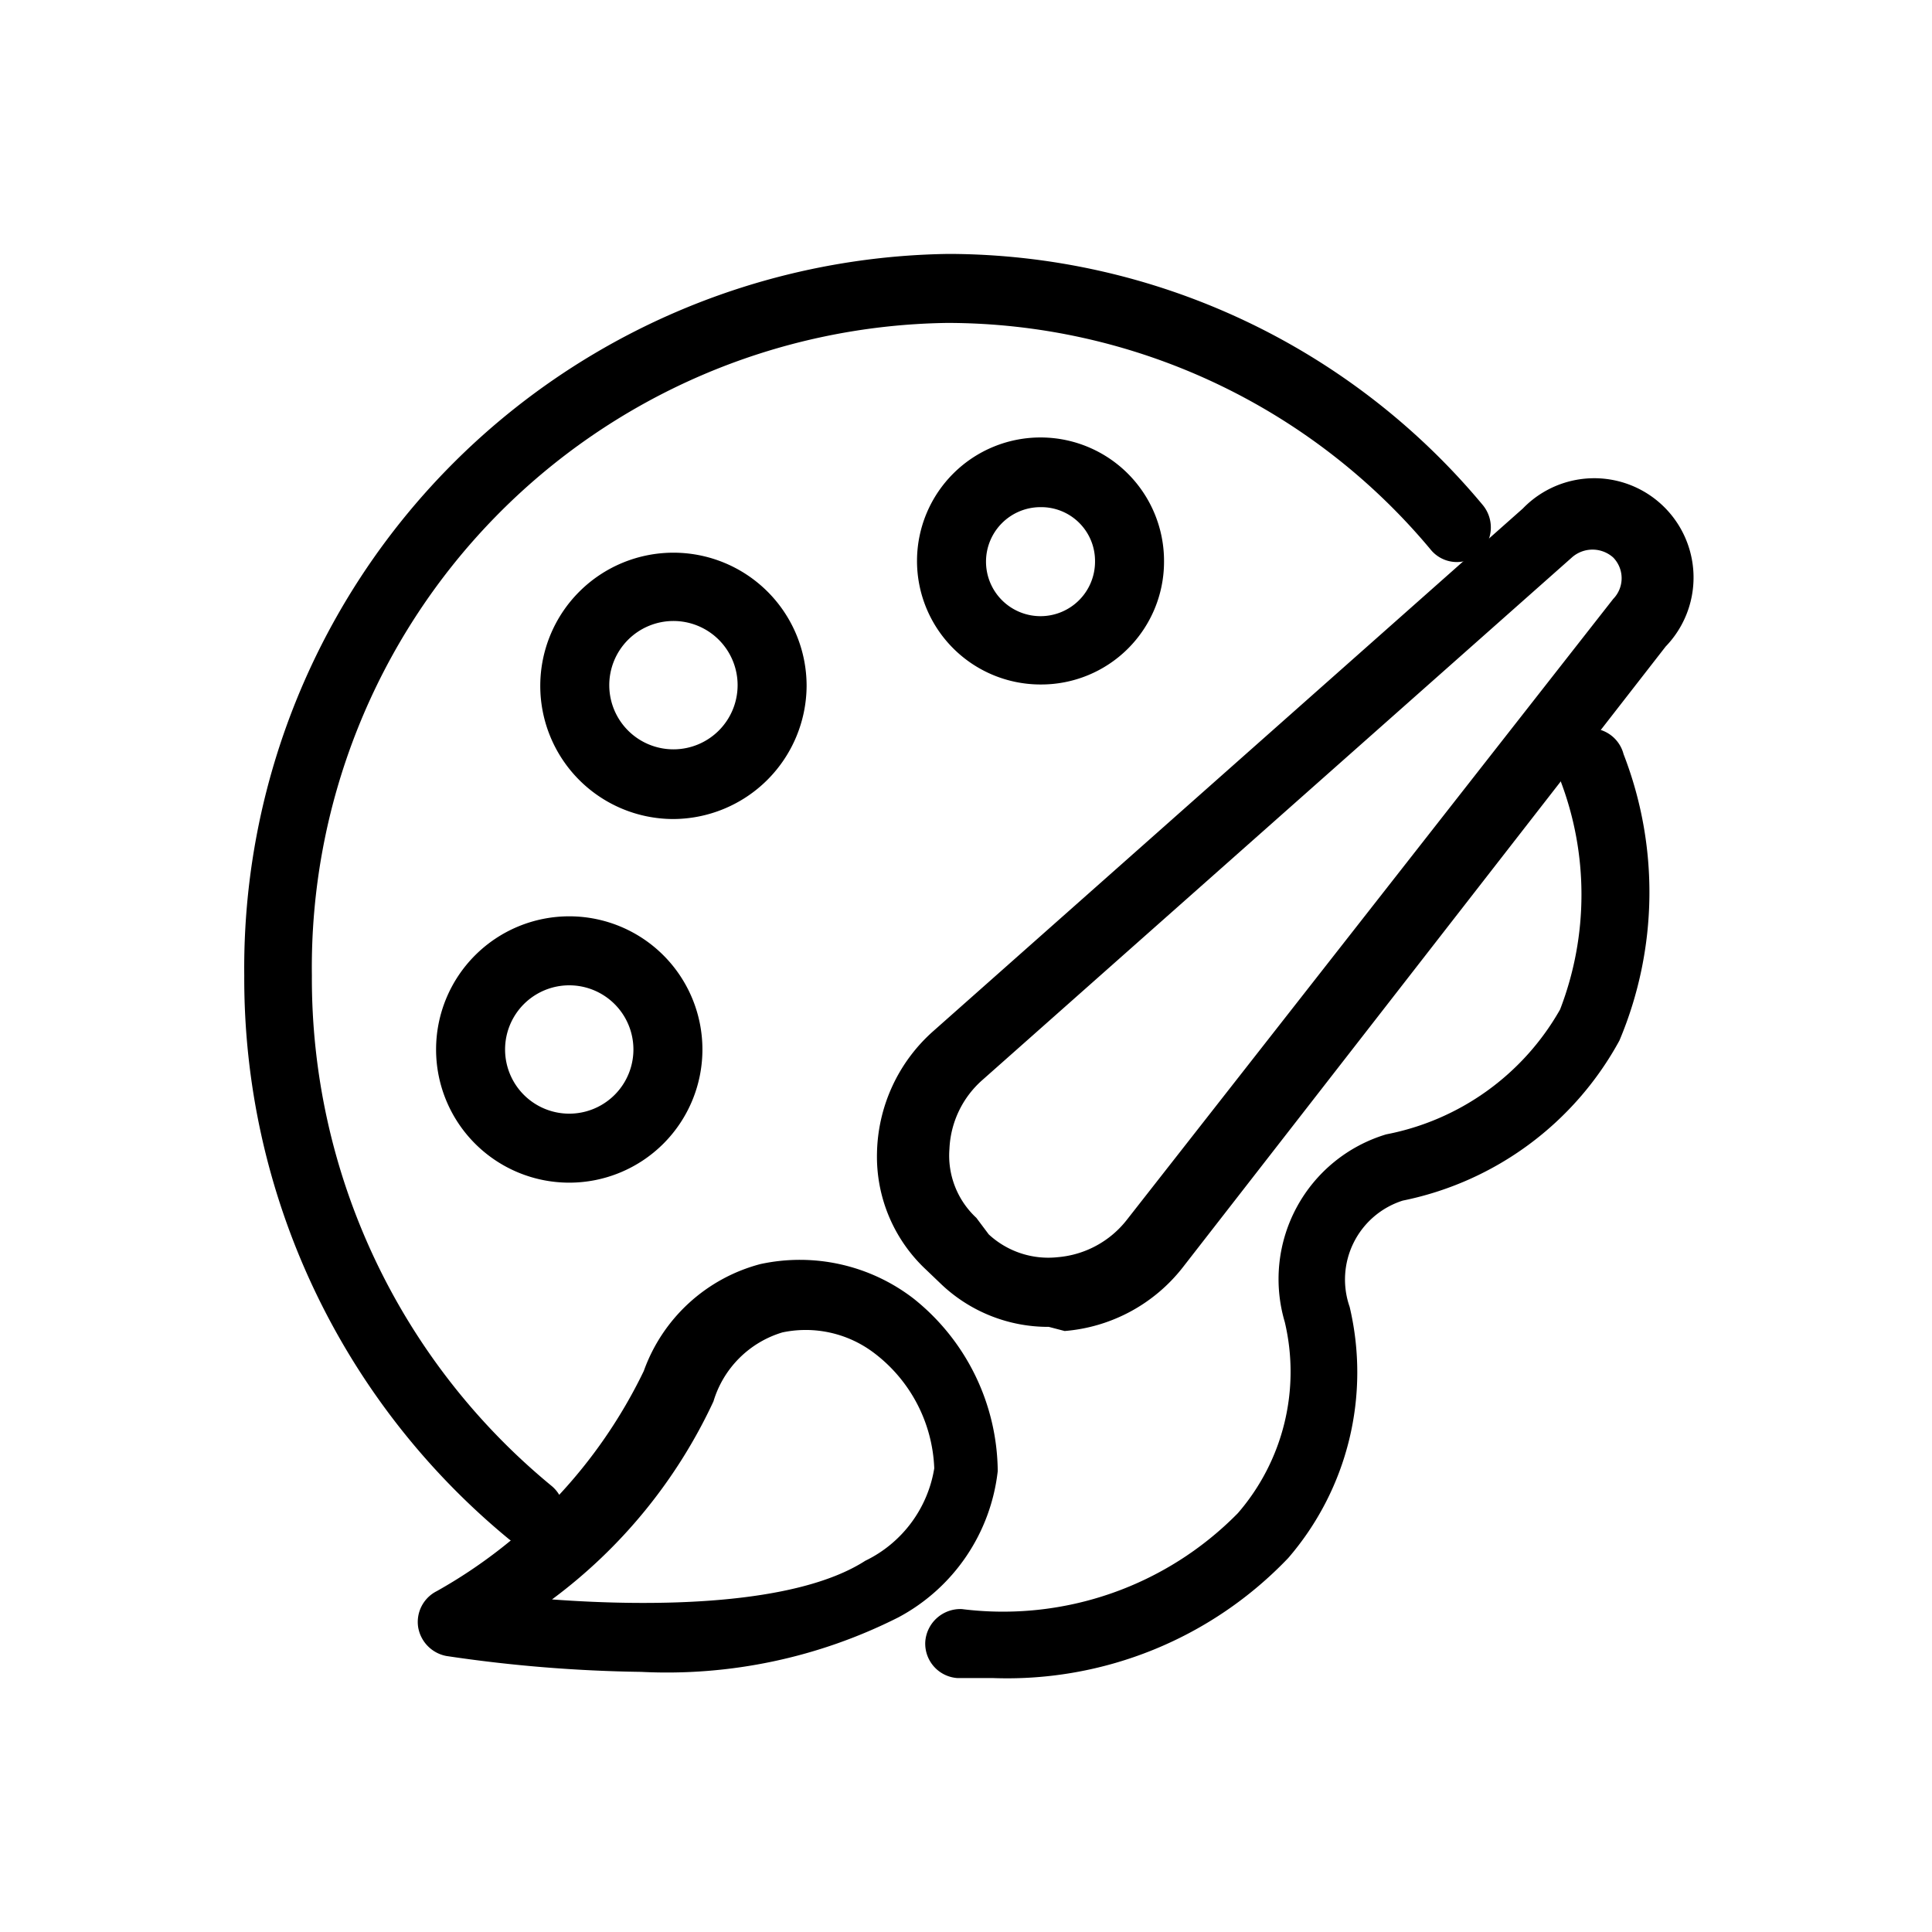 <?xml version="1.0" standalone="no"?><!DOCTYPE svg PUBLIC "-//W3C//DTD SVG 1.1//EN" "http://www.w3.org/Graphics/SVG/1.1/DTD/svg11.dtd"><svg t="1584000733714" class="icon" viewBox="0 0 1024 1024" version="1.1" xmlns="http://www.w3.org/2000/svg" p-id="3624" width="64" height="64" xmlns:xlink="http://www.w3.org/1999/xlink"><defs><style type="text/css">@font-face { font-family: element-icons; src: url("chrome-extension://moombeodfomdpjnpocobemoiaemednkg/fonts/element-icons.woff") format("woff"), url("chrome-extension://moombeodfomdpjnpocobemoiaemednkg/fonts/element-icons.ttf ") format("truetype"); }
</style></defs><path d="M555.886 703.269a82.286 82.286 0 0 1-56.686-22.309l-8.411-8.046a81.92 81.92 0 0 1-25.966-61.806 88.503 88.503 0 0 1 29.989-64.731l312.32-276.846a51.931 51.931 0 0 1 75.703 73.143l-256 329.143a88.503 88.503 0 0 1-62.537 33.646z m-31.817-49.006a46.446 46.446 0 0 0 36.571 12.069 51.931 51.931 0 0 0 36.571-19.749l257.829-329.143a15.726 15.726 0 0 0 0-21.943 16.457 16.457 0 0 0-21.943 0l-312.32 276.846a51.566 51.566 0 0 0-17.554 36.571 44.983 44.983 0 0 0 14.263 36.571zM339.749 886.126A765.806 765.806 0 0 1 236.617 877.714a18.651 18.651 0 0 1-14.994-15.36 18.286 18.286 0 0 1 9.874-19.017 266.606 266.606 0 0 0 109.714-116.663 89.966 89.966 0 0 1 61.806-56.686 98.743 98.743 0 0 1 81.189 18.286 118.126 118.126 0 0 1 44.617 91.429 100.571 100.571 0 0 1-52.663 77.531 272.091 272.091 0 0 1-136.411 28.891zM292.571 847.726c54.126 4.023 129.097 3.291 166.034-20.48a66.194 66.194 0 0 0 36.571-49.006 80.457 80.457 0 0 0-31.817-61.074 59.977 59.977 0 0 0-48.64-10.971 54.491 54.491 0 0 0-36.571 36.571A275.017 275.017 0 0 1 292.571 847.726zM551.497 362.789a65.463 65.463 0 1 1 65.463-65.097 65.097 65.097 0 0 1-65.463 65.097z m0-93.989a28.891 28.891 0 1 0 28.891 28.891 28.526 28.526 0 0 0-28.891-28.891zM356.571 434.103a70.583 70.583 0 1 1 70.949-70.583 70.949 70.949 0 0 1-70.949 70.583z m0-104.96a34.011 34.011 0 1 0 34.377 34.011 34.011 34.011 0 0 0-34.377-34.011zM301.714 626.834a70.583 70.583 0 1 1 70.583-70.583 70.583 70.583 0 0 1-70.583 70.583z m0-104.594a34.011 34.011 0 0 0 0 68.023 34.011 34.011 0 1 0 0-68.023z" p-id="3625" fill="#000000"></path><path d="M281.6 819.931a20.48 20.48 0 0 1-11.703-4.023 384.731 384.731 0 0 1-140.434-298.789A378.514 378.514 0 0 1 502.857 134.583a369.371 369.371 0 0 1 283.063 133.12 18.651 18.651 0 0 1-2.194 25.966 17.92 17.92 0 0 1-25.6-2.56 333.897 333.897 0 0 0-256-119.954 341.577 341.577 0 0 0-336.823 345.966A348.16 348.16 0 0 0 292.571 787.749a18.286 18.286 0 0 1-11.703 32.183zM526.629 889.417h-19.017a18.286 18.286 0 0 1-17.189-19.383 18.651 18.651 0 0 1 19.383-17.189 174.446 174.446 0 0 0 146.286-50.834 114.469 114.469 0 0 0 24.869-101.303 80.091 80.091 0 0 1 53.76-99.474 135.314 135.314 0 0 0 92.16-66.194 169.326 169.326 0 0 0 0-121.783 18.286 18.286 0 1 1 33.646-13.531 202.24 202.24 0 0 1-2.194 151.771 168.96 168.96 0 0 1-114.834 84.846 43.886 43.886 0 0 0-28.16 56.32 150.674 150.674 0 0 1-32.549 133.12 205.897 205.897 0 0 1-156.16 63.634z" p-id="3626" fill="#000000"></path></svg>